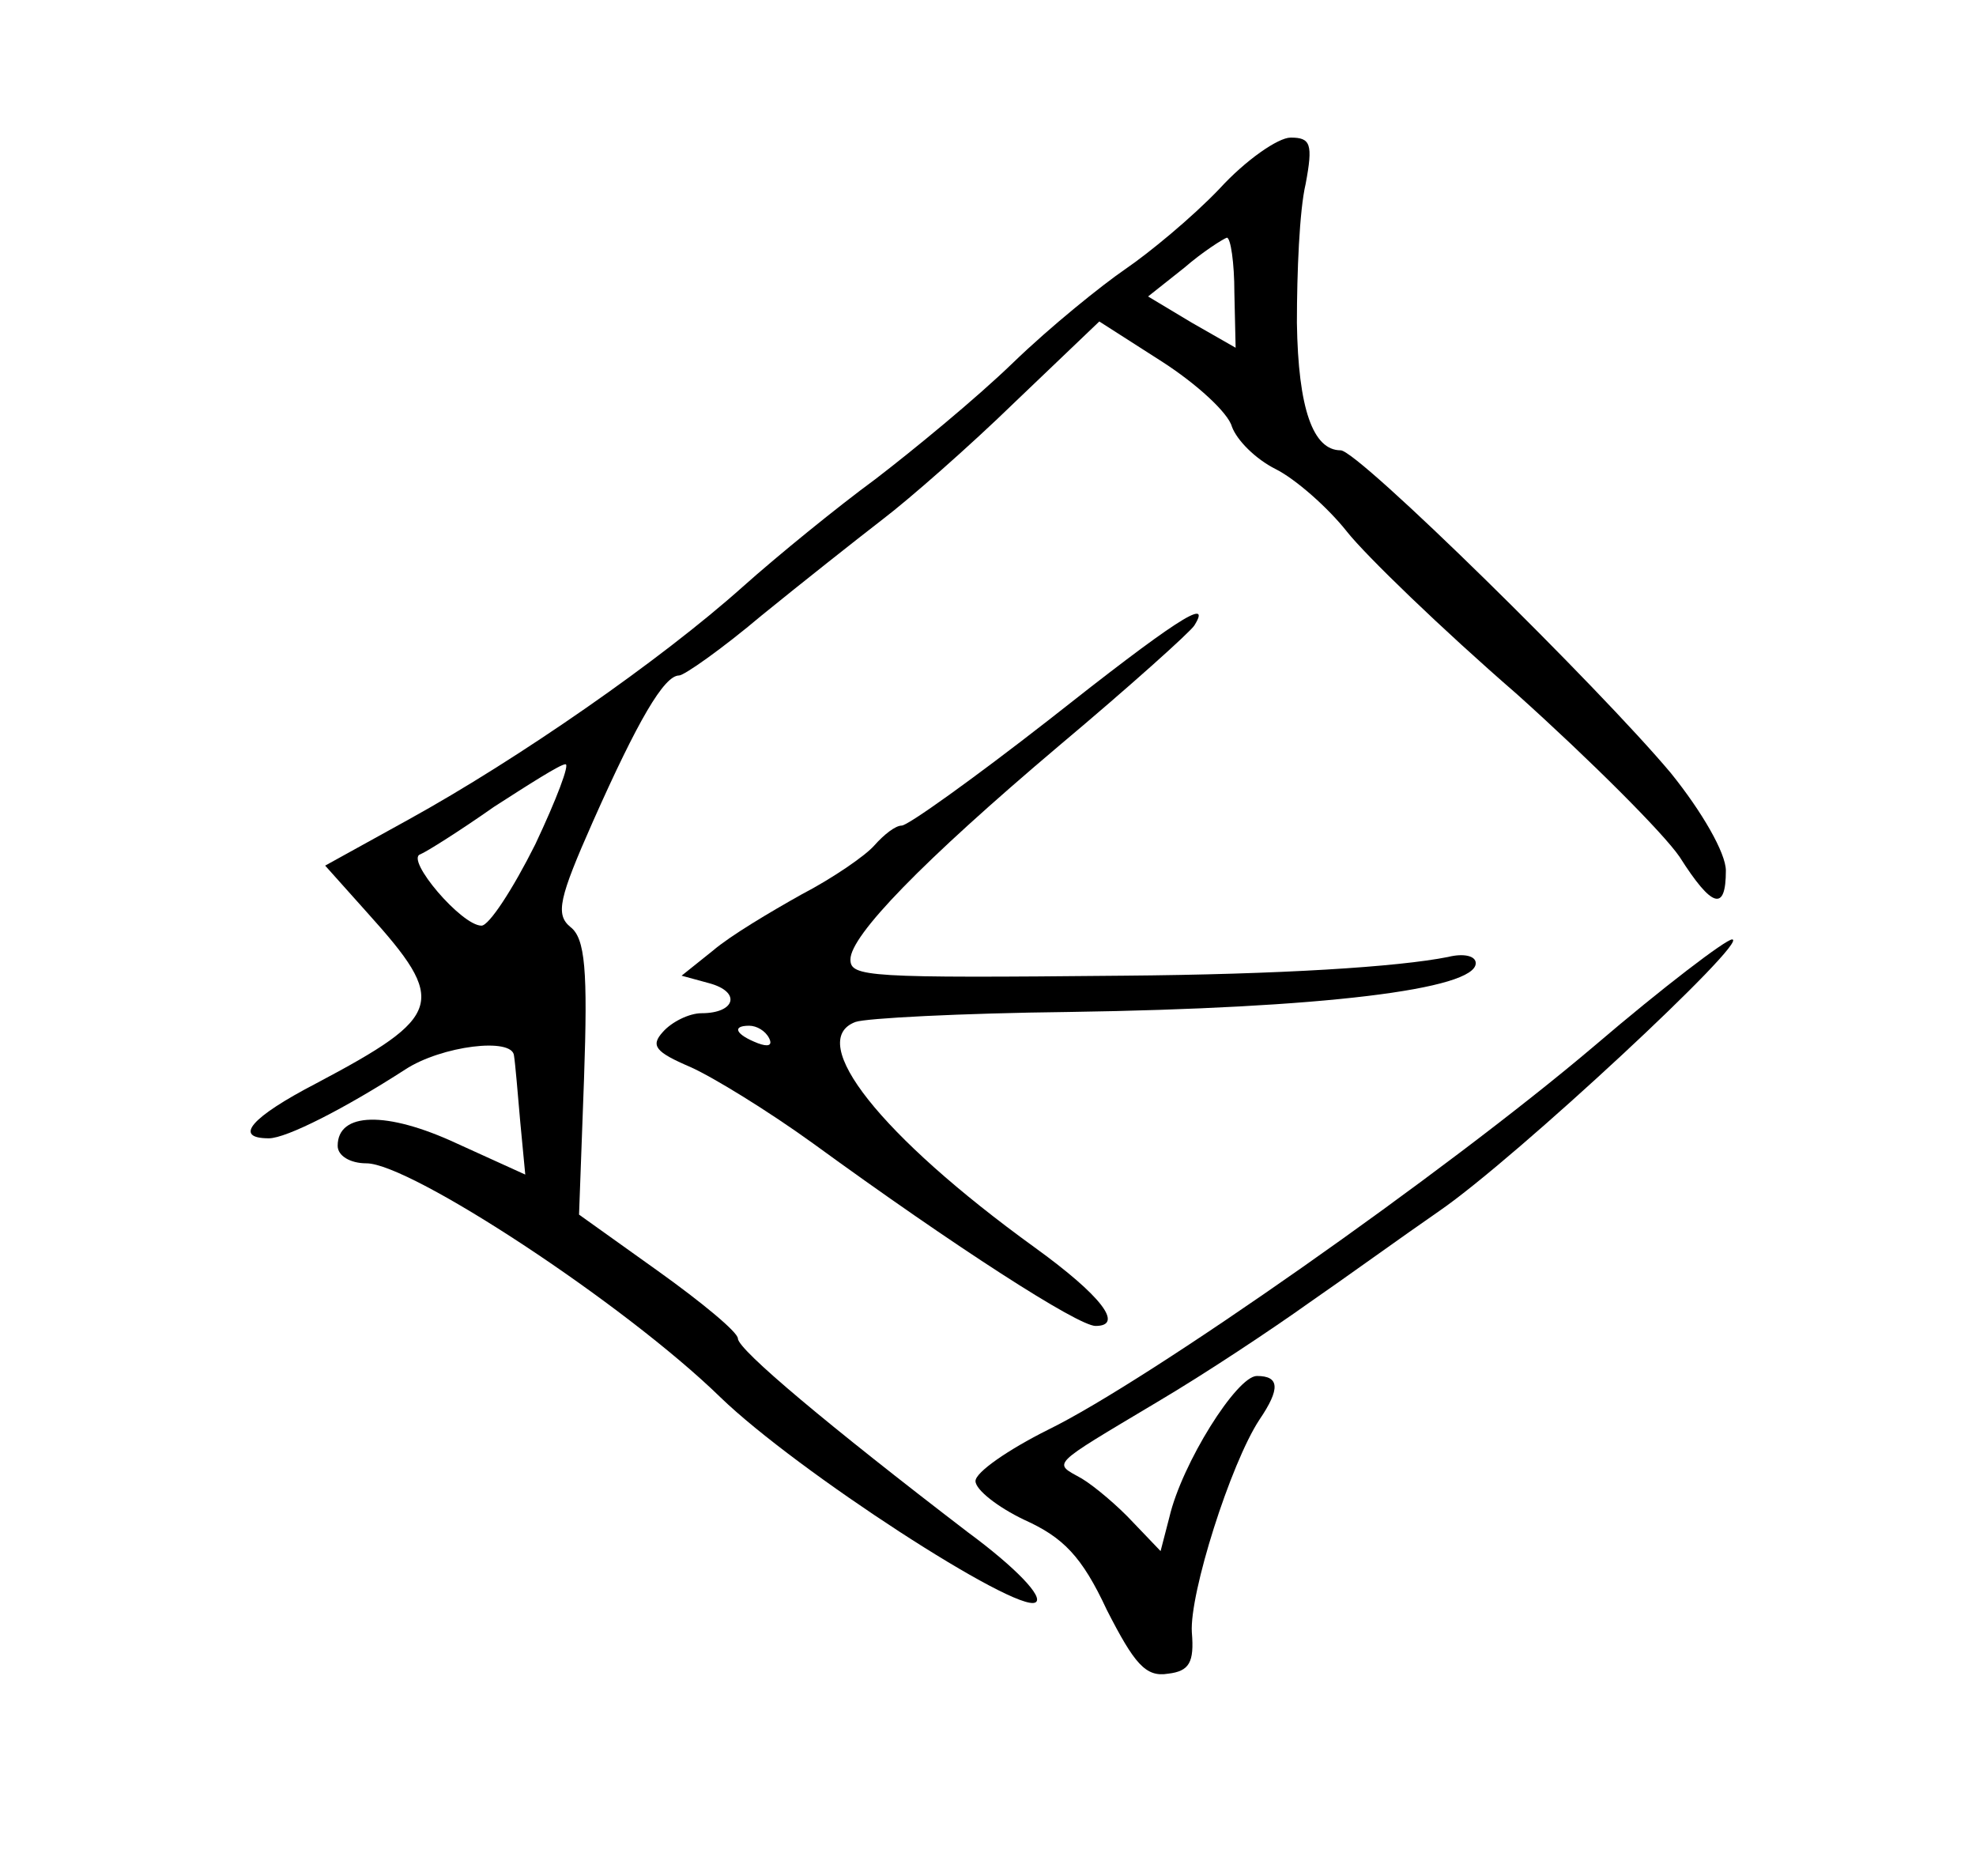 <?xml version="1.0" standalone="no"?>
<!DOCTYPE svg PUBLIC "-//W3C//DTD SVG 20010904//EN"
 "http://www.w3.org/TR/2001/REC-SVG-20010904/DTD/svg10.dtd">
<svg version="1.0" xmlns="http://www.w3.org/2000/svg"
 width="158pt" height="150pt" viewBox="0 0 158 150"
 preserveAspectRatio="xMidYMid meet">
<g transform="translate(0,150) scale(0.1,-0.1)"
fill="#000000" stroke="none">
<path d="M975 1349 c-22 -23 -56 -51 -75 -64 -19 -13 -60 -46 -90 -75 -30 -29
-80 -70 -110 -93 -30 -22 -78 -61 -106 -86 -66 -59 -180 -138 -267 -186 l-67
-37 34 -38 c64 -71 61 -82 -41 -136 -52 -27 -67 -44 -38 -44 14 0 61 24 109
55 29 19 86 26 87 11 1 -6 3 -30 5 -53 l4 -42 -55 25 c-56 26 -95 25 -95 -2 0
-8 10 -14 23 -14 35 0 206 -112 283 -187 61 -59 237 -173 252 -164 7 4 -16 28
-54 56 -111 85 -184 146 -184 155 0 5 -29 29 -64 54 l-63 45 4 109 c3 86 1
112 -11 121 -12 10 -9 23 18 84 36 81 57 117 69 117 4 0 34 21 66 48 32 26 75
60 97 77 21 16 69 58 106 94 l67 64 50 -32 c28 -18 53 -41 56 -52 4 -11 19
-26 35 -34 16 -8 42 -31 57 -50 15 -19 76 -78 136 -130 59 -53 117 -111 130
-130 26 -41 37 -44 37 -11 0 14 -19 47 -44 78 -57 68 -250 258 -264 258 -22 0
-34 33 -35 102 0 40 2 90 7 111 6 32 4 37 -12 37 -10 0 -36 -18 -57 -41z m12
-83 l1 -44 -35 20 -35 21 29 23 c15 13 31 23 34 24 3 0 6 -20 6 -44z m-559
-441 c-18 -36 -37 -65 -43 -65 -16 0 -61 53 -49 57 5 2 32 19 59 38 28 18 53
34 57 34 4 1 -7 -28 -24 -64z"/>
<path d="M838 924 c-59 -46 -112 -84 -117 -84 -5 0 -14 -7 -22 -16 -7 -8 -33
-26 -58 -39 -25 -14 -57 -33 -71 -45 l-25 -20 22 -6 c26 -7 21 -24 -6 -24 -10
0 -24 -7 -31 -15 -10 -11 -6 -16 22 -28 18 -8 62 -35 98 -61 114 -83 212 -146
226 -146 23 0 5 24 -49 63 -123 89 -183 165 -143 180 8 3 84 7 171 8 202 3
325 18 325 39 0 6 -10 8 -22 5 -40 -8 -134 -14 -260 -15 -205 -2 -218 -1 -218
13 0 19 57 78 167 171 56 47 105 91 108 96 15 24 -17 3 -117 -76z m-223 -254
c3 -6 -1 -7 -9 -4 -18 7 -21 14 -7 14 6 0 13 -4 16 -10z"/>
<path d="M1275 664 c-119 -101 -357 -268 -437 -307 -32 -16 -58 -34 -58 -41 0
-7 18 -21 39 -31 31 -14 46 -29 66 -72 22 -43 31 -54 49 -51 17 2 21 9 19 33
-2 31 31 135 54 170 17 25 16 35 -2 35 -16 0 -60 -70 -70 -113 l-7 -27 -22 23
c-12 13 -31 29 -41 35 -23 13 -27 9 60 61 39 23 93 59 121 79 29 20 76 54 105
74 61 42 249 217 234 217 -5 0 -55 -38 -110 -85z"/>
</g>
</svg>

